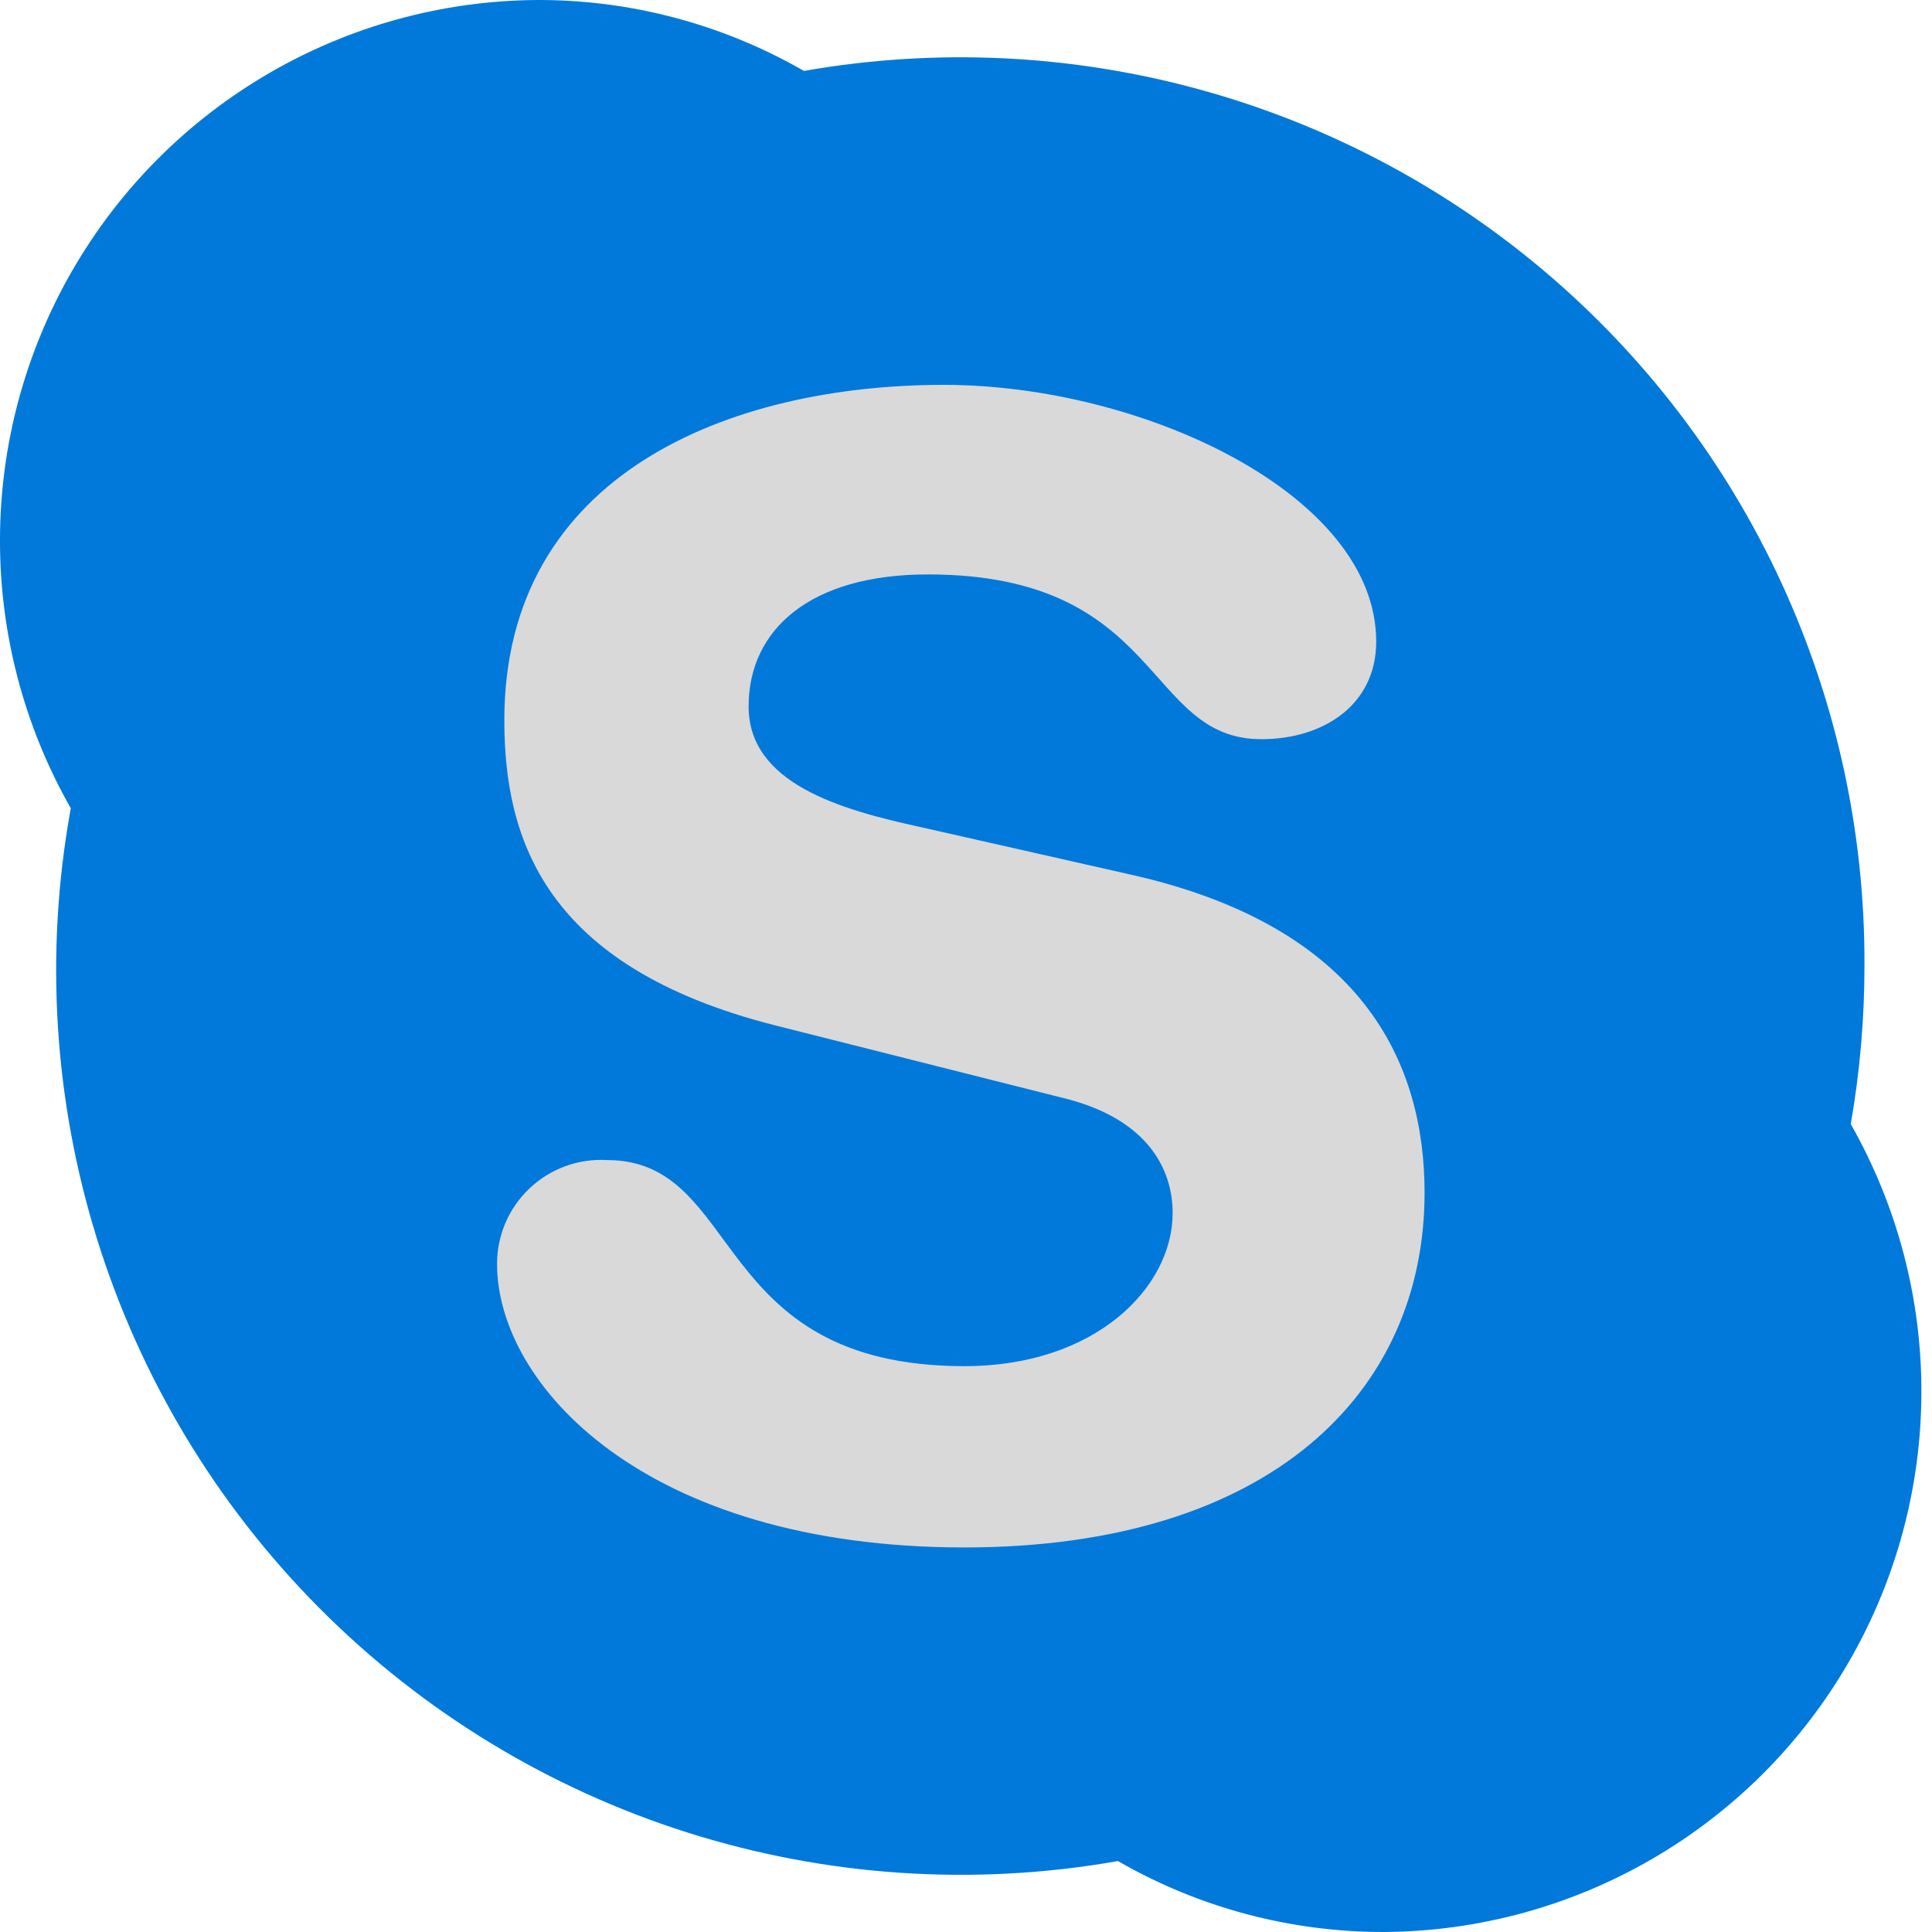 <svg width="25" height="25" viewBox="0 0 25 25" fill="none" xmlns="http://www.w3.org/2000/svg">
<circle cx="12.431" cy="12.695" r="7.959" fill="#D9D9D9"/>
<path d="M23.949 14.546C24.067 13.866 24.127 13.178 24.126 12.488C24.14 9.023 22.618 5.729 19.969 3.496C17.319 1.262 13.816 0.318 10.403 0.918C9.354 0.314 8.165 -0.003 6.954 1.69436e-05C4.47 0.015 2.18 1.347 0.937 3.498C-0.305 5.65 -0.313 8.299 0.916 10.459C0.23 14.227 1.432 18.093 4.133 20.809C6.834 23.525 10.693 24.747 14.466 24.082C15.514 24.686 16.702 25.002 17.911 25C20.394 24.984 22.683 23.653 23.925 21.503C25.167 19.352 25.176 16.705 23.949 14.546ZM12.48 20.024C12.481 20.024 12.481 20.024 12.482 20.024H12.478C12.479 20.024 12.479 20.024 12.48 20.024C8.328 20.023 6.432 17.908 6.432 16.357C6.431 15.986 6.583 15.632 6.852 15.378C7.12 15.123 7.482 14.99 7.852 15.011C9.63 15.011 9.165 17.678 12.482 17.678C14.178 17.678 15.174 16.657 15.174 15.698C15.174 15.122 14.844 14.463 13.725 14.2L10.021 13.266C7.045 12.508 6.526 10.854 6.526 9.318C6.526 6.133 9.44 4.98 12.214 4.98C14.77 4.98 17.808 6.392 17.808 8.302C17.808 9.125 17.121 9.565 16.322 9.565C14.803 9.565 15.059 7.433 12.005 7.433C10.486 7.433 9.687 8.145 9.687 9.141C9.687 10.137 10.868 10.475 11.906 10.701L14.639 11.319C17.635 11.994 18.434 13.751 18.434 15.435C18.433 18.023 16.43 20.023 12.48 20.024Z" fill="#0079DA"/>
</svg>
